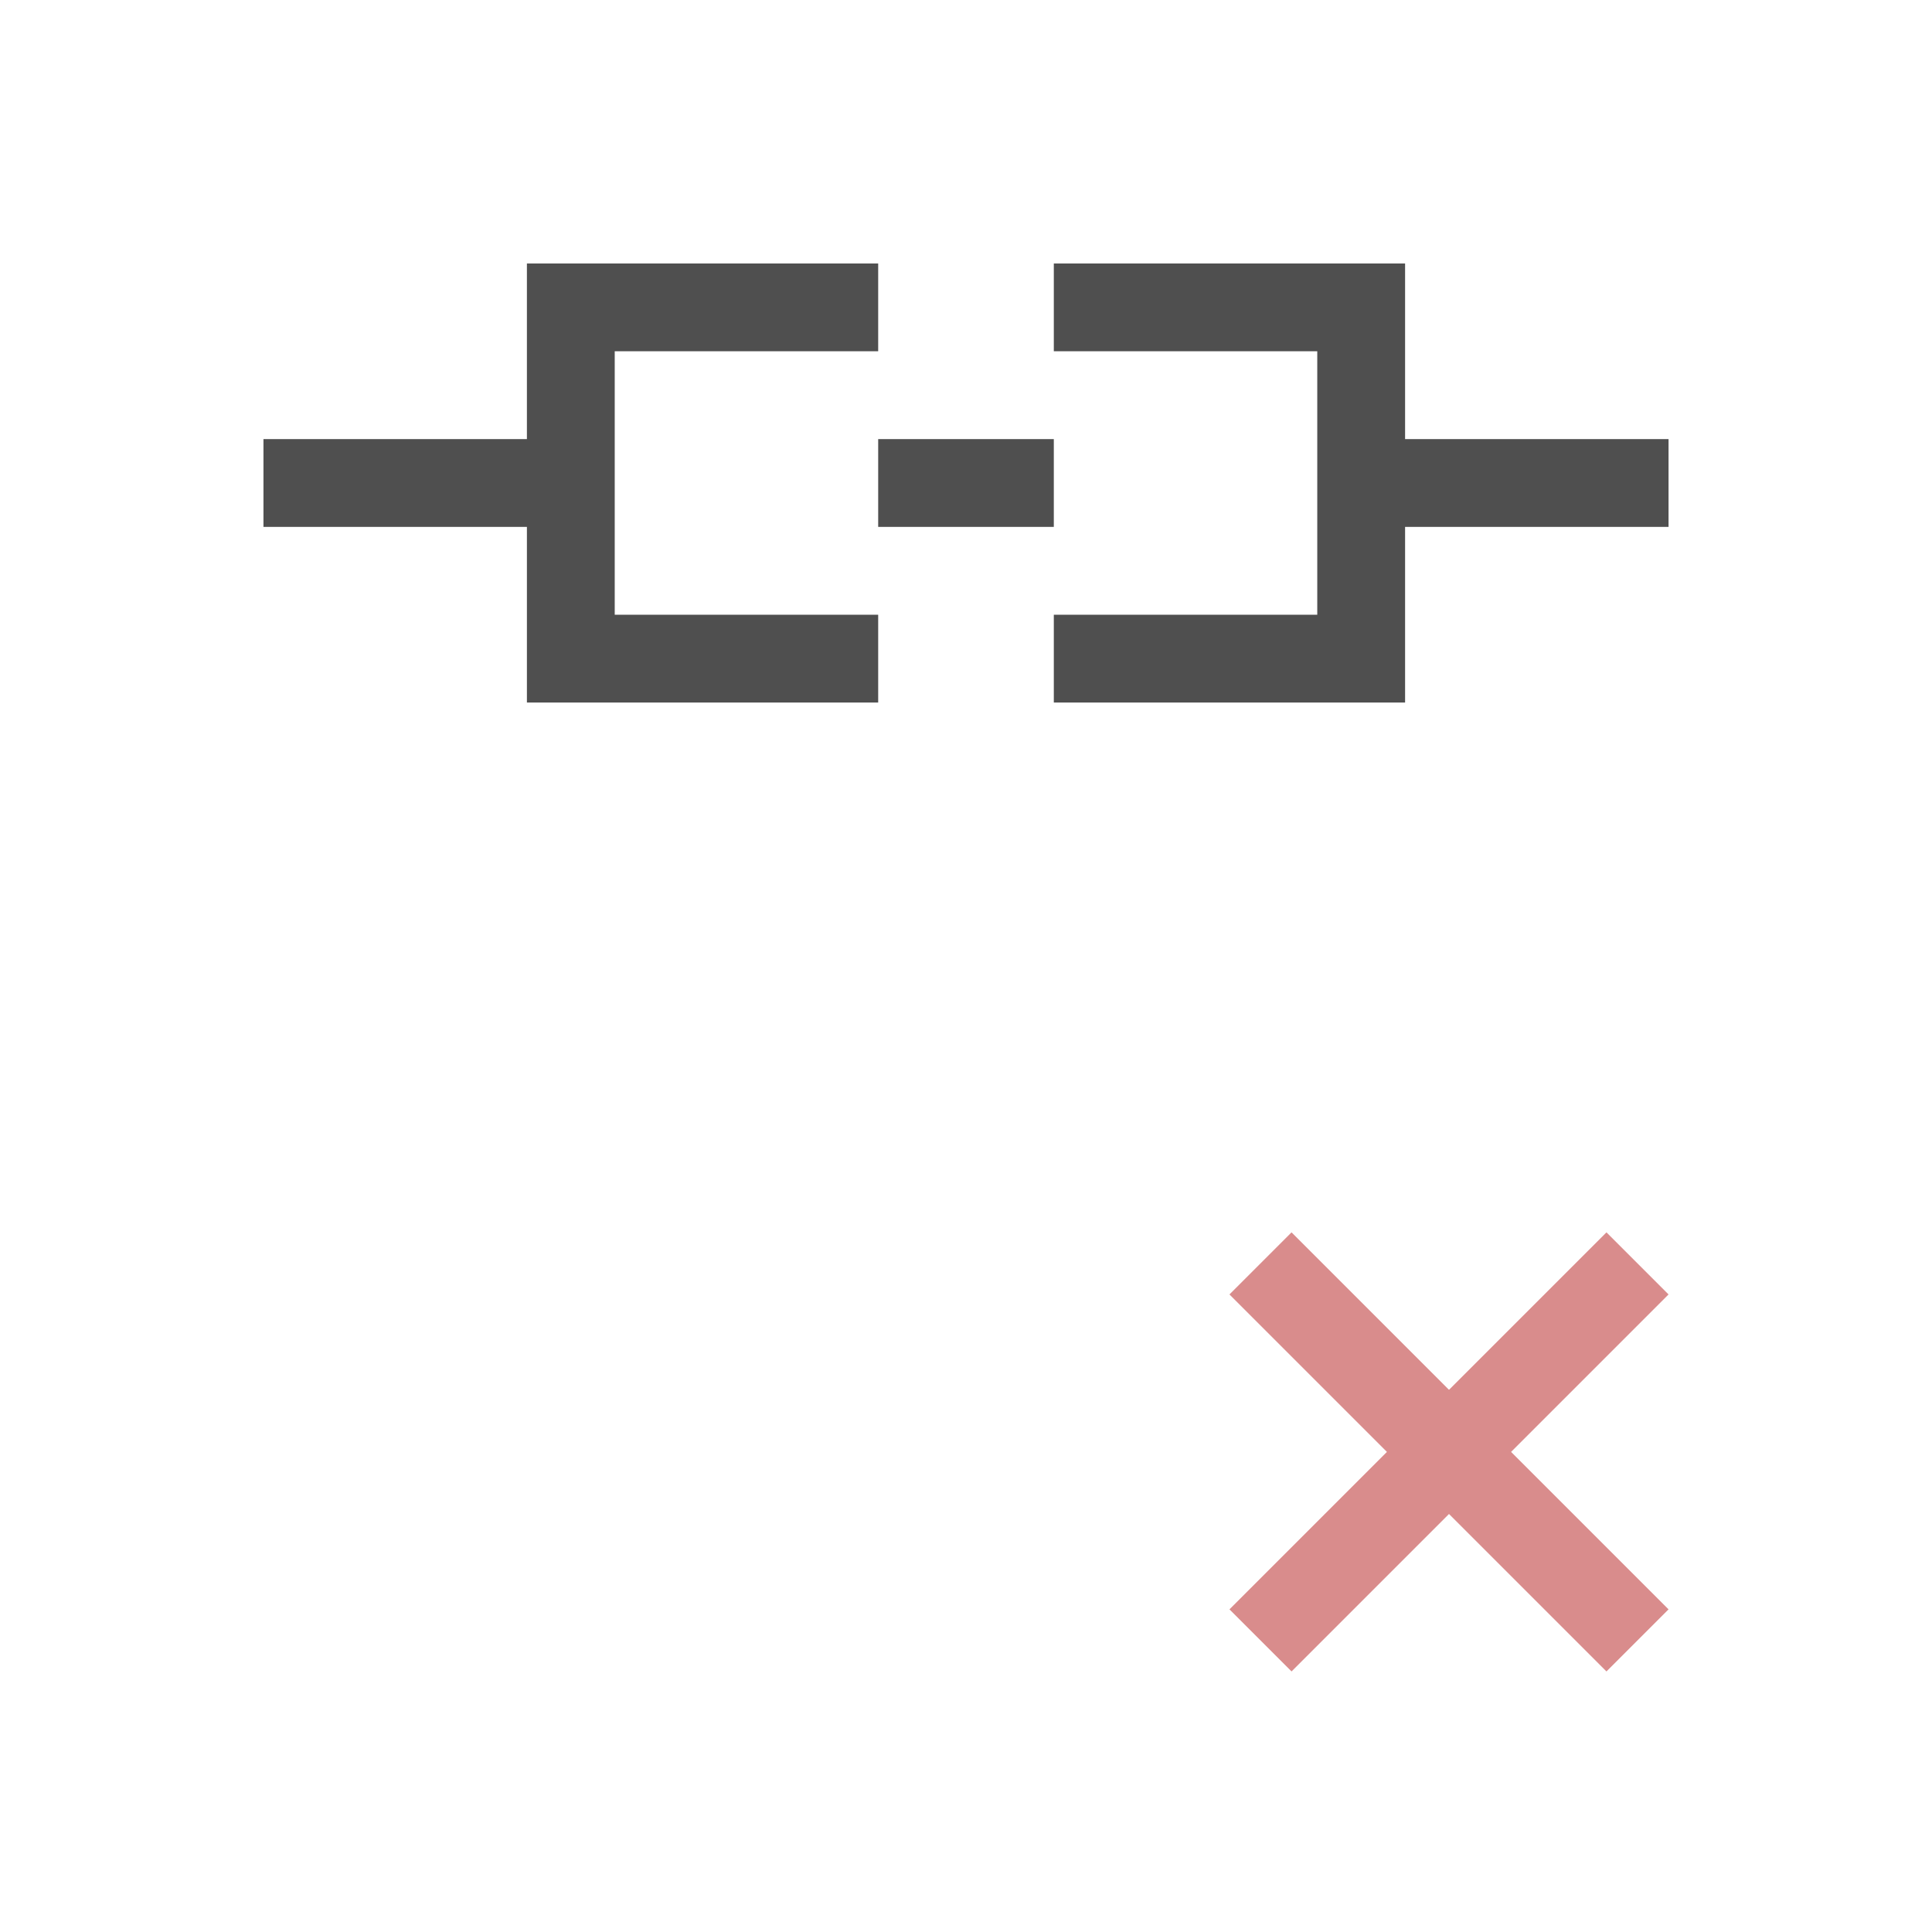 <svg xmlns="http://www.w3.org/2000/svg" viewBox="0 0 22 22">
    <path d="M6 3v2H3v1h3v2h4V7H7V4h3V3H6zm6 0v1h3v3h-3v1h4V6h3V5h-3V3h-4zm-2 2v1h2V5h-2z" style="fill:currentColor;fill-opacity:1;stroke:none;color:#050505;opacity:.7"/>
    <path d="M14.707 14.033 14 14.74l1.793 1.793L14 18.326l.707.707L16.5 17.24l1.793 1.793.707-.707-1.793-1.793L19 14.74l-.707-.707-1.793 1.793-1.793-1.793z" style="fill:#d98c8c;fill-opacity:1;stroke:none"/>
</svg>
